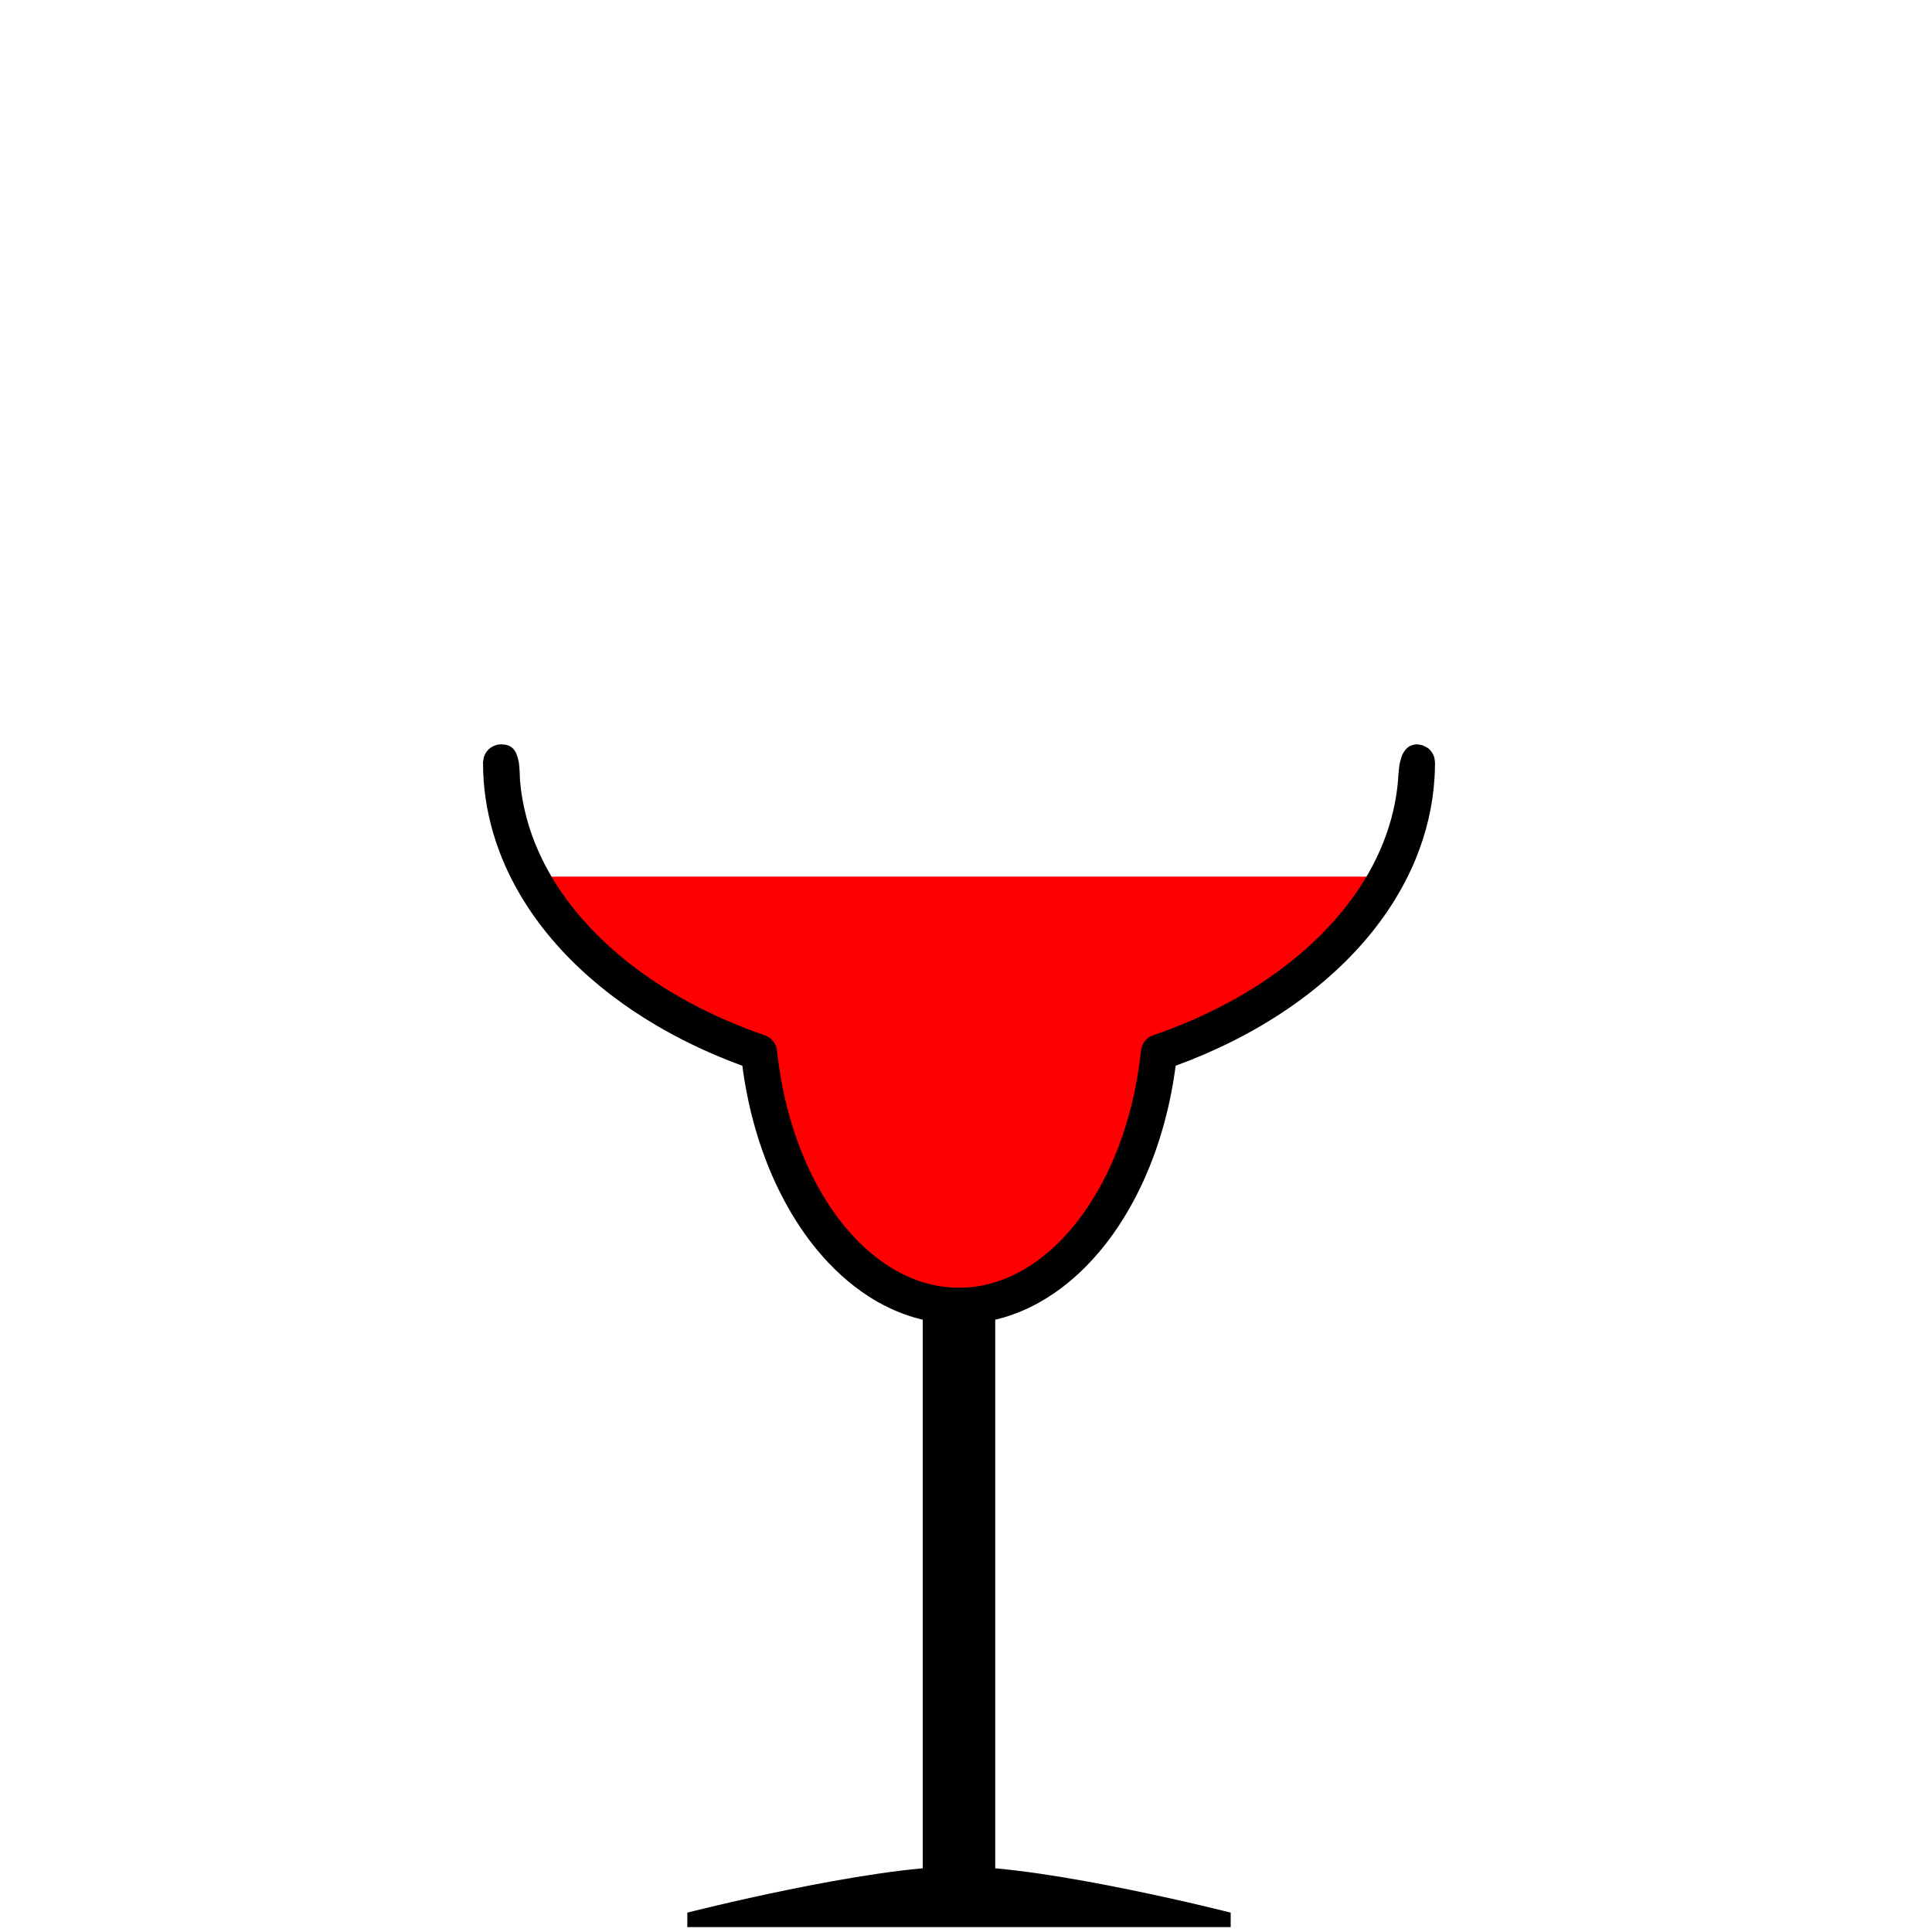 <?xml version="1.0" encoding="UTF-8" standalone="no"?><!DOCTYPE svg PUBLIC "-//W3C//DTD SVG 1.1//EN" "http://www.w3.org/Graphics/SVG/1.1/DTD/svg11.dtd"><svg width="100%" height="100%" viewBox="0 0 256 256" version="1.1" xmlns="http://www.w3.org/2000/svg" xmlns:xlink="http://www.w3.org/1999/xlink" xml:space="preserve" xmlns:serif="http://www.serif.com/" style="fill-rule:evenodd;clip-rule:evenodd;stroke-linejoin:round;stroke-miterlimit:1.414;"><g id="_64" serif:id="64"><g><path d="M163.072,253.432c0,0 -24.001,-6.118 -36.001,-6.118c-12,0 -35.999,6.118 -35.999,6.118l0,1.92l72,0l0,-1.92Z"/><rect x="122.272" y="171.307" width="9.6" height="78.442"/></g><path d="M183.823,116.157c-5.501,10.208 -16.407,18.551 -30.253,23.294c-1.974,19.006 -13.094,33.581 -26.498,33.581c-13.403,0 -24.523,-14.575 -26.498,-33.581c-13.845,-4.743 -24.751,-13.086 -30.253,-23.294l113.502,0Z" style="fill:#ff0002;"/><rect x="0.234" y="0.234" width="255.118" height="255.118" style="fill:none;"/><path d="M186.609,98.985c0.316,-0.229 0.82,-0.357 1.136,-0.353c0.252,0.004 0.495,0.079 0.742,0.118c0.586,0.299 0.801,0.321 1.201,0.874c0.147,0.202 0.263,0.431 0.34,0.67c0.078,0.238 0.083,0.494 0.117,0.742c0.005,0.034 0,0.069 0,0.103c0,0.107 -0.001,0.213 -0.003,0.32c-0.007,0.565 -0.029,1.131 -0.065,1.696c-0.118,1.817 -0.387,3.623 -0.801,5.396c-0.421,1.8 -0.991,3.565 -1.694,5.274c-0.428,1.039 -0.904,2.058 -1.424,3.053c-0.394,0.753 -0.813,1.492 -1.255,2.217c-0.335,0.549 -0.682,1.089 -1.043,1.621c-2.639,3.896 -5.935,7.326 -9.596,10.273c-0.632,0.509 -1.276,1.004 -1.931,1.485c-0.853,0.629 -1.725,1.233 -2.611,1.814c-1.173,0.769 -2.371,1.496 -3.592,2.185c-1.501,0.845 -3.036,1.631 -4.597,2.359c-1.256,0.586 -2.529,1.134 -3.816,1.645c-0.634,0.252 -1.271,0.494 -1.911,0.729l-0.026,0.009c-0.019,0.147 -0.039,0.295 -0.059,0.442c-0.021,0.152 -0.042,0.304 -0.064,0.456c-0.138,0.94 -0.297,1.877 -0.48,2.809c-0.538,2.733 -1.275,5.428 -2.228,8.045c-0.795,2.183 -1.741,4.313 -2.849,6.355c-1.05,1.934 -2.247,3.79 -3.601,5.525c-1.078,1.38 -2.257,2.682 -3.539,3.875c-1.015,0.945 -2.096,1.821 -3.239,2.608c-1.331,0.916 -2.748,1.71 -4.234,2.347c-1.067,0.457 -2.169,0.833 -3.295,1.118c-1.158,0.292 -2.341,0.486 -3.532,0.577c-1.668,0.127 -3.351,0.053 -5.001,-0.221c-1.117,-0.186 -2.218,-0.462 -3.292,-0.822c-0.799,-0.268 -1.584,-0.582 -2.348,-0.937c-0.584,-0.272 -1.157,-0.568 -1.717,-0.885c-0.385,-0.218 -0.764,-0.447 -1.137,-0.685c-2.628,-1.68 -4.939,-3.829 -6.921,-6.231c-0.345,-0.418 -0.681,-0.845 -1.007,-1.278c-0.37,-0.492 -0.728,-0.993 -1.073,-1.502c-0.463,-0.683 -0.904,-1.379 -1.325,-2.088c-0.55,-0.93 -1.065,-1.88 -1.545,-2.848c-0.65,-1.308 -1.236,-2.648 -1.762,-4.011c-0.662,-1.716 -1.229,-3.468 -1.706,-5.244c-0.456,-1.698 -0.829,-3.417 -1.124,-5.15c-0.121,-0.716 -0.229,-1.435 -0.325,-2.156l-0.012,-0.099c-0.17,-0.062 -0.339,-0.124 -0.508,-0.187c-0.159,-0.06 -0.319,-0.12 -0.478,-0.181c-0.713,-0.272 -1.422,-0.554 -2.126,-0.848c-1.308,-0.547 -2.601,-1.132 -3.874,-1.756c-1.5,-0.736 -2.973,-1.527 -4.413,-2.375c-1.065,-0.626 -2.111,-1.284 -3.135,-1.973c-0.844,-0.568 -1.674,-1.157 -2.488,-1.768c-0.616,-0.464 -1.223,-0.94 -1.82,-1.429c-3.683,-3.016 -6.984,-6.529 -9.596,-10.518c-0.35,-0.536 -0.689,-1.081 -1.013,-1.633c-0.43,-0.731 -0.836,-1.476 -1.216,-2.233c-0.566,-1.128 -1.074,-2.284 -1.519,-3.464c-0.591,-1.566 -1.07,-3.174 -1.425,-4.809c-0.32,-1.471 -0.54,-2.964 -0.656,-4.465c-0.065,-0.845 -0.097,-1.692 -0.098,-2.54l0.116,-0.742c0.114,-0.223 0.193,-0.468 0.341,-0.67c0.297,-0.411 0.718,-0.717 1.2,-0.874c0.239,-0.077 0.492,-0.124 0.743,-0.118c0.537,0.014 1.105,0.092 1.539,0.516c0.439,0.429 0.632,1.071 0.766,1.668c0.16,0.714 0.197,2.616 0.197,2.616c0.142,1.654 0.431,3.293 0.859,4.896c0.294,1.103 0.653,2.189 1.072,3.251c0.312,0.792 0.657,1.571 1.033,2.335c0.257,0.525 0.53,1.043 0.815,1.554c2.012,3.601 4.673,6.815 7.695,9.613c0.505,0.467 1.021,0.924 1.546,1.369c0.615,0.521 1.243,1.027 1.882,1.518c0.852,0.654 1.725,1.282 2.615,1.883c1.19,0.804 2.412,1.561 3.659,2.273c1.555,0.888 3.148,1.705 4.773,2.456c1.464,0.676 2.953,1.298 4.462,1.867c0.676,0.255 1.357,0.5 2.041,0.734l0.605,0.31c0.164,0.155 0.352,0.289 0.493,0.466c0.141,0.177 0.258,0.376 0.344,0.586c0.085,0.209 0.114,0.438 0.165,0.658c0.009,0.036 0.008,0.073 0.012,0.109c0.011,0.106 0.023,0.213 0.035,0.319c0.015,0.142 0.032,0.283 0.049,0.425c0.105,0.873 0.23,1.745 0.378,2.612c0.402,2.369 0.965,4.711 1.702,6.998c0.642,1.994 1.416,3.947 2.335,5.83c0.855,1.753 1.836,3.447 2.955,5.044c0.882,1.258 1.851,2.457 2.912,3.569c1.765,1.847 3.796,3.461 6.076,4.626c0.859,0.439 1.752,0.813 2.671,1.109c0.921,0.296 1.867,0.513 2.825,0.644c1.232,0.168 2.483,0.191 3.72,0.071c0.849,-0.083 1.692,-0.235 2.518,-0.45c0.591,-0.155 1.174,-0.342 1.746,-0.559c0.387,-0.146 0.768,-0.307 1.144,-0.48c2.154,-0.991 4.103,-2.391 5.821,-4.019c0.246,-0.233 0.488,-0.472 0.726,-0.715c0.278,-0.285 0.551,-0.576 0.817,-0.873c0.345,-0.384 0.679,-0.778 1.004,-1.18c0.403,-0.5 0.791,-1.012 1.163,-1.534c0.502,-0.705 0.977,-1.429 1.425,-2.169c0.574,-0.949 1.106,-1.924 1.597,-2.919c0.624,-1.265 1.183,-2.562 1.68,-3.882c0.661,-1.758 1.213,-3.557 1.663,-5.38c0.397,-1.607 0.714,-3.234 0.956,-4.872c0.104,-0.701 0.193,-1.404 0.269,-2.108l0.012,-0.107l0.011,-0.109l0.166,-0.658c0.115,-0.196 0.202,-0.409 0.344,-0.586c0.14,-0.177 0.308,-0.336 0.493,-0.466c0.185,-0.131 0.401,-0.211 0.605,-0.31c0.036,-0.017 0.077,-0.026 0.116,-0.039c0.114,-0.04 0.229,-0.08 0.343,-0.12c0.152,-0.053 0.303,-0.106 0.455,-0.161c0.676,-0.242 1.349,-0.494 2.018,-0.757c1.421,-0.559 2.822,-1.165 4.201,-1.82c1.542,-0.732 3.055,-1.525 4.531,-2.383c1.206,-0.701 2.388,-1.445 3.54,-2.233c0.885,-0.605 1.752,-1.237 2.598,-1.895c0.634,-0.493 1.257,-1.002 1.867,-1.526c0.469,-0.403 0.93,-0.815 1.383,-1.236c2.969,-2.76 5.585,-5.923 7.575,-9.462c0.317,-0.563 0.618,-1.136 0.902,-1.717c0.359,-0.738 0.691,-1.49 0.992,-2.253c0.408,-1.035 0.759,-2.091 1.049,-3.164c0.288,-1.067 0.515,-2.151 0.678,-3.244c0.084,-0.564 0.149,-1.129 0.2,-1.696l0.004,-0.043c0,0 0.081,-1.856 0.308,-2.597c0.082,-0.264 0.163,-0.64 0.301,-0.909c0.217,-0.423 0.492,-0.75 0.757,-0.941Z"/></g></svg>